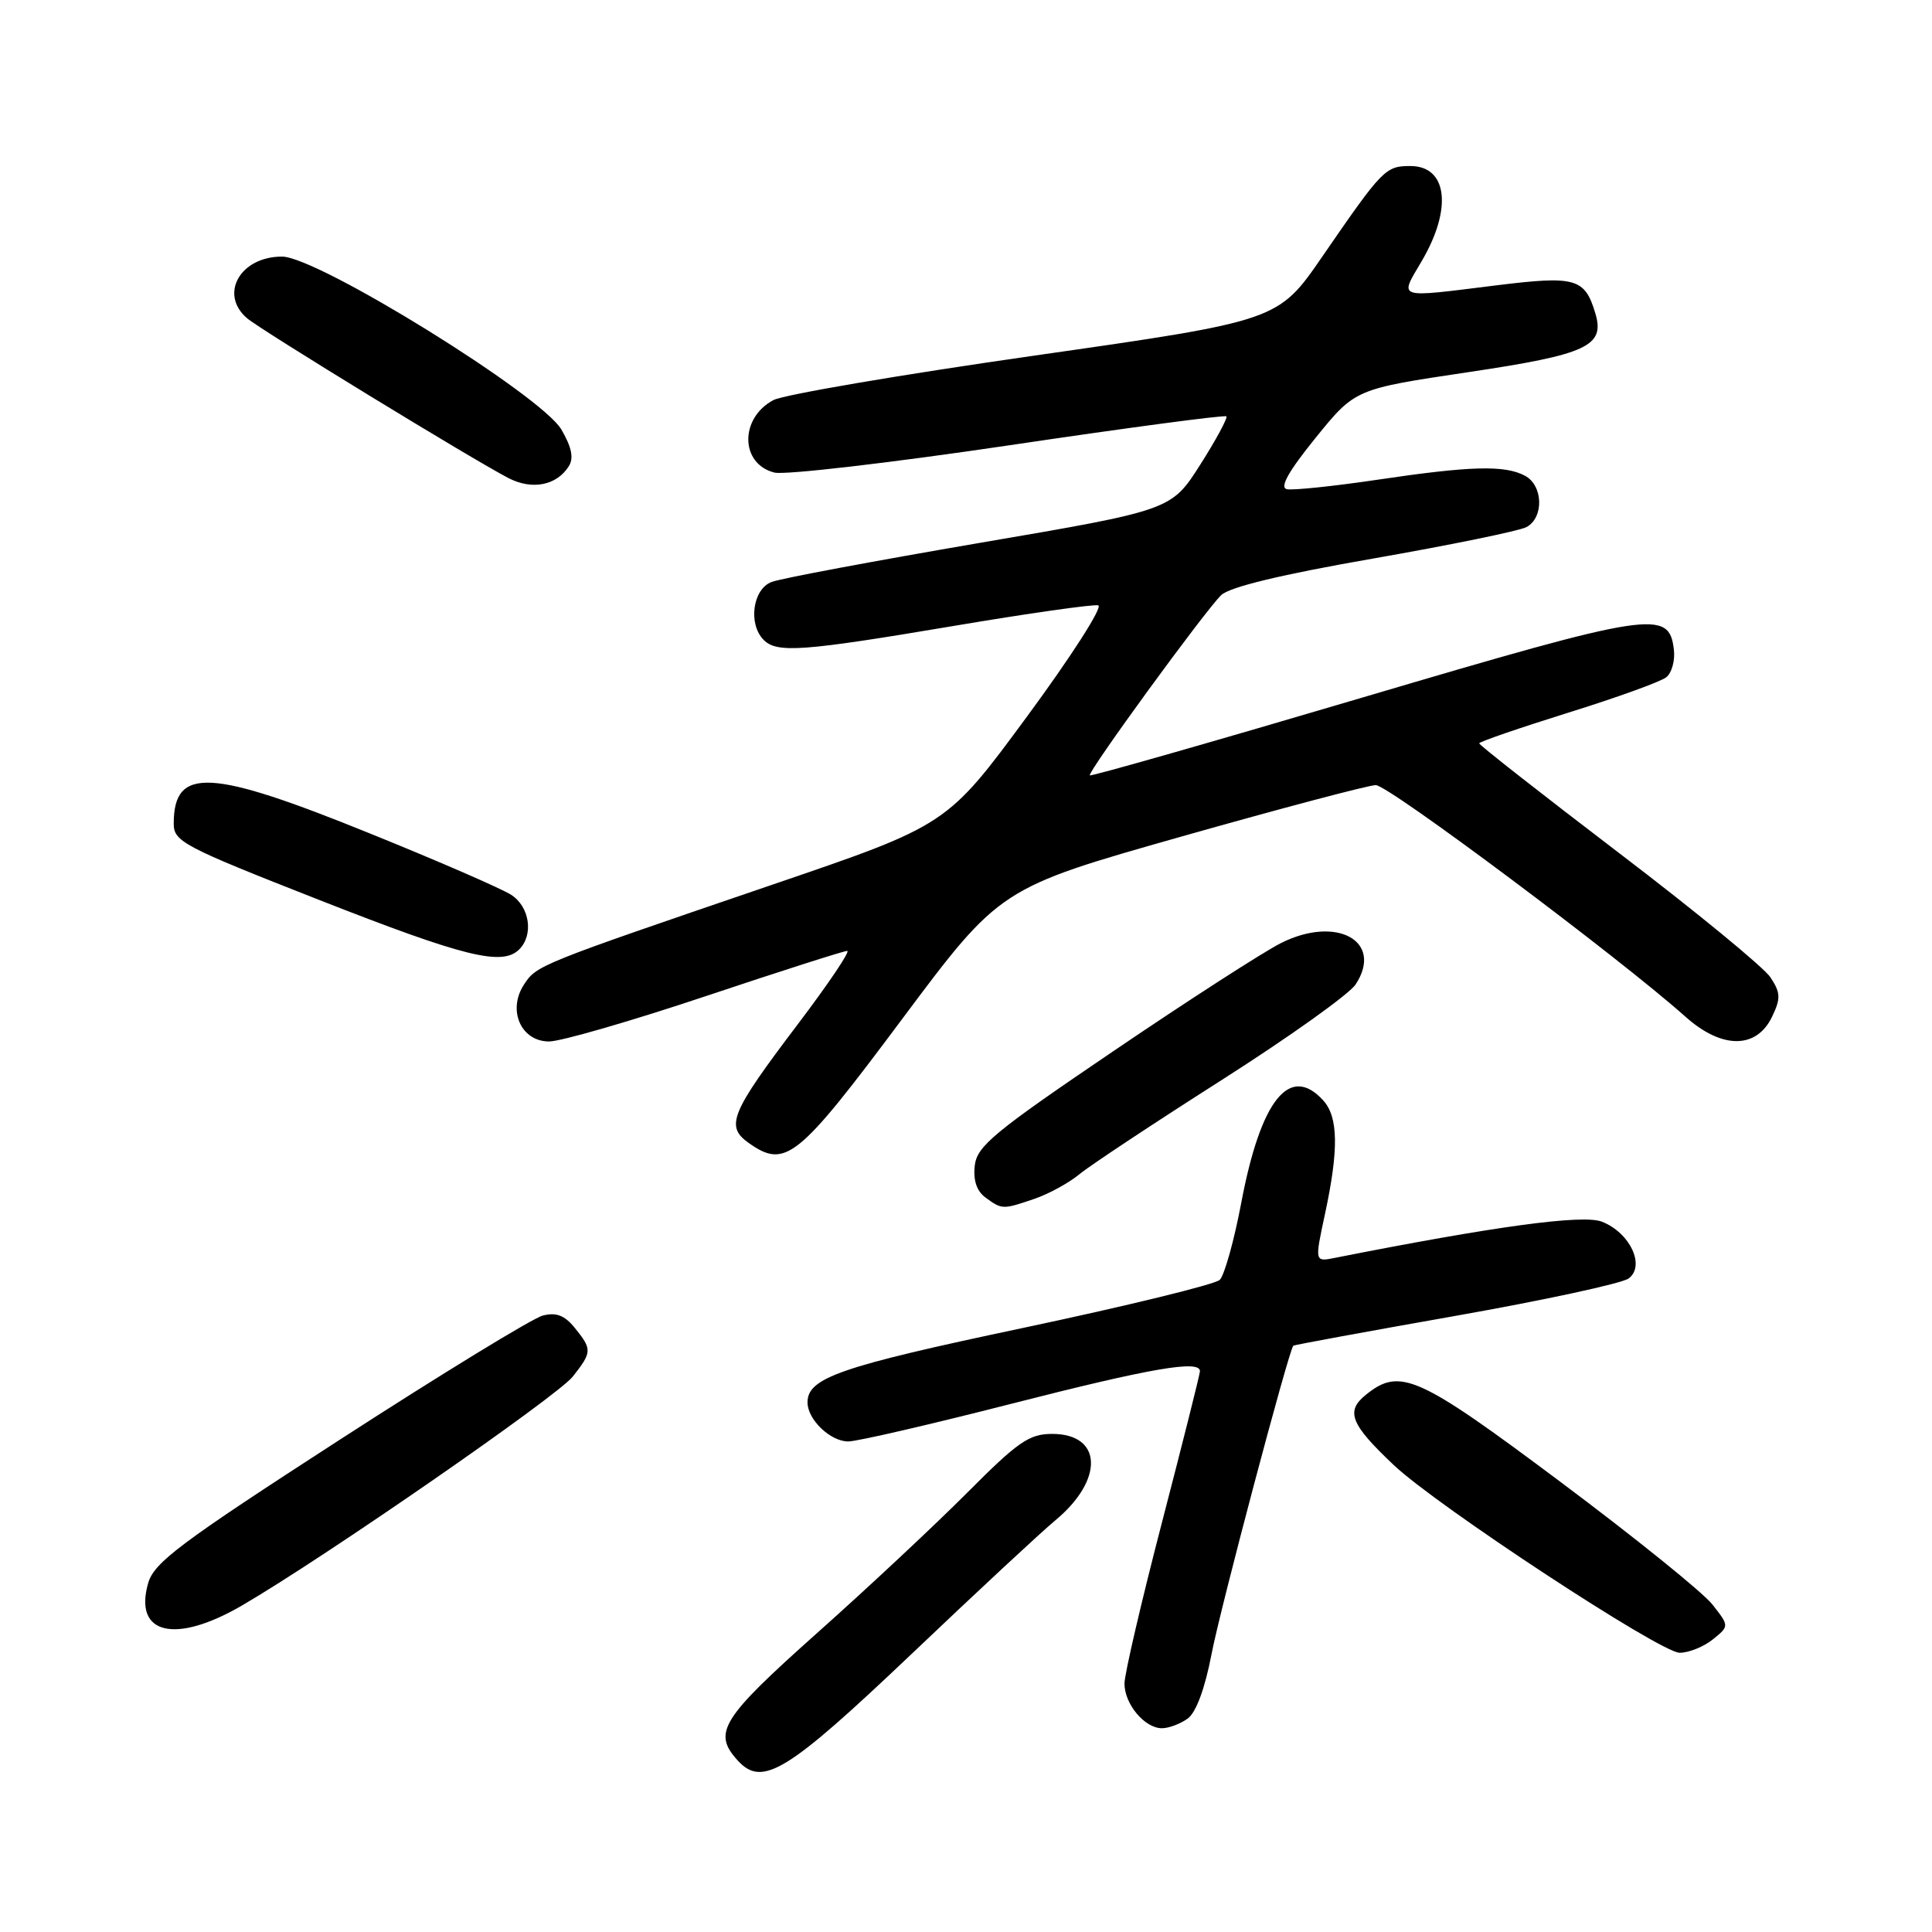 <?xml version="1.0" encoding="UTF-8" standalone="no"?>
<!DOCTYPE svg PUBLIC "-//W3C//DTD SVG 1.1//EN" "http://www.w3.org/Graphics/SVG/1.1/DTD/svg11.dtd" >
<svg xmlns="http://www.w3.org/2000/svg" xmlns:xlink="http://www.w3.org/1999/xlink" version="1.1" viewBox="0 0 256 256">
 <g >
 <path fill="currentColor"
d=" M 120.83 219.12 C 129.45 210.92 138.00 202.97 139.84 201.45 C 146.31 196.08 146.09 190.00 139.42 190.00 C 136.38 190.00 134.90 191.02 128.20 197.75 C 123.96 202.01 114.98 210.41 108.24 216.41 C 95.56 227.72 94.40 229.58 97.73 233.25 C 101.00 236.87 104.25 234.87 120.83 219.12 Z  M 157.39 227.71 C 158.49 226.90 159.67 223.71 160.54 219.16 C 161.66 213.27 170.75 178.99 171.37 178.31 C 171.47 178.21 181.13 176.43 192.86 174.36 C 204.58 172.29 214.90 170.06 215.79 169.41 C 218.06 167.75 215.99 163.34 212.26 161.88 C 209.74 160.89 198.08 162.48 176.85 166.68 C 174.20 167.21 174.20 167.21 175.57 160.85 C 177.40 152.33 177.33 148.02 175.35 145.83 C 170.91 140.92 167.06 145.71 164.48 159.34 C 163.53 164.38 162.24 168.99 161.62 169.59 C 161.01 170.19 149.25 173.06 135.50 175.97 C 111.26 181.09 107.00 182.57 107.00 185.83 C 107.00 188.10 110.03 191.00 112.40 191.00 C 113.56 191.00 123.28 188.75 134.00 186.01 C 152.55 181.27 159.00 180.16 159.00 181.69 C 159.00 182.06 156.75 191.02 154.00 201.60 C 151.25 212.17 149.00 221.84 149.00 223.08 C 149.00 225.81 151.68 229.00 153.96 229.00 C 154.87 229.00 156.41 228.42 157.39 227.71 Z  M 226.96 217.23 C 229.15 215.46 229.15 215.46 226.89 212.59 C 225.65 211.01 216.60 203.71 206.77 196.36 C 187.87 182.22 185.50 181.16 180.98 184.82 C 178.27 187.01 178.94 188.70 184.67 194.12 C 190.45 199.58 220.02 219.00 222.56 219.00 C 223.78 219.00 225.76 218.20 226.96 217.23 Z  M 32.06 212.74 C 42.92 206.42 73.84 185.02 75.90 182.40 C 78.46 179.15 78.47 178.81 76.17 175.96 C 74.82 174.29 73.70 173.86 71.92 174.32 C 70.59 174.66 58.49 182.06 45.02 190.77 C 23.82 204.48 20.42 207.03 19.63 209.78 C 17.69 216.58 23.21 217.89 32.06 212.74 Z  M 137.10 158.84 C 138.97 158.20 141.64 156.74 143.03 155.59 C 144.42 154.44 152.88 148.84 161.83 143.14 C 170.78 137.44 178.79 131.73 179.63 130.44 C 183.38 124.72 177.12 121.25 169.74 124.96 C 167.41 126.13 157.40 132.58 147.50 139.30 C 131.70 150.01 129.46 151.86 129.16 154.45 C 128.94 156.41 129.42 157.84 130.61 158.70 C 132.77 160.28 132.87 160.29 137.10 158.84 Z  M 119.50 135.08 C 132.50 117.67 132.50 117.67 156.50 110.86 C 169.70 107.12 181.31 104.05 182.29 104.03 C 183.95 104.00 214.62 126.94 223.32 134.71 C 228.16 139.04 232.76 139.03 234.82 134.70 C 235.97 132.30 235.94 131.55 234.60 129.51 C 233.74 128.20 224.71 120.78 214.52 113.02 C 204.33 105.25 196.00 98.72 196.00 98.50 C 196.00 98.29 201.29 96.47 207.75 94.45 C 214.21 92.44 220.09 90.32 220.80 89.73 C 221.52 89.15 221.97 87.52 221.80 86.10 C 221.17 80.71 219.05 81.04 180.59 92.41 C 160.85 98.25 144.56 102.90 144.41 102.74 C 144.04 102.37 159.63 80.98 161.81 78.86 C 162.93 77.78 169.77 76.13 182.00 74.00 C 192.18 72.22 201.29 70.35 202.25 69.85 C 204.60 68.61 204.49 64.33 202.07 63.04 C 199.40 61.61 194.85 61.73 182.50 63.57 C 176.70 64.43 171.30 64.99 170.51 64.82 C 169.53 64.60 170.71 62.48 174.32 58.02 C 179.56 51.55 179.56 51.55 194.51 49.32 C 210.29 46.97 212.68 45.87 211.40 41.55 C 210.00 36.85 208.79 36.51 198.27 37.81 C 184.80 39.48 185.41 39.68 188.40 34.57 C 192.47 27.63 191.79 22.00 186.88 22.00 C 183.58 22.00 183.20 22.39 175.21 34.00 C 169.36 42.50 169.36 42.50 137.13 47.11 C 119.41 49.64 103.81 52.30 102.47 53.02 C 97.98 55.42 98.07 61.48 102.62 62.62 C 103.99 62.96 117.94 61.34 133.62 59.02 C 149.30 56.69 162.29 54.96 162.50 55.17 C 162.70 55.37 161.15 58.25 159.04 61.57 C 155.20 67.60 155.20 67.60 129.85 71.93 C 115.91 74.32 103.49 76.64 102.25 77.11 C 99.73 78.05 99.10 82.70 101.20 84.80 C 102.96 86.56 106.30 86.32 126.25 82.96 C 136.19 81.28 144.86 80.05 145.52 80.21 C 146.19 80.37 141.95 86.98 136.11 94.91 C 125.50 109.32 125.50 109.32 102.50 117.17 C 71.25 127.84 71.12 127.89 69.43 130.46 C 67.21 133.86 69.03 138.00 72.76 138.00 C 74.30 138.00 83.63 135.30 93.50 132.00 C 103.37 128.70 111.81 126.00 112.26 126.00 C 112.71 126.00 109.75 130.39 105.68 135.76 C 96.79 147.50 96.08 149.23 99.21 151.45 C 104.08 154.89 105.68 153.60 119.50 135.08 Z  M 68.80 125.80 C 70.73 123.87 70.19 120.17 67.75 118.58 C 66.51 117.77 58.08 114.10 49.00 110.43 C 27.79 101.83 23.06 101.59 23.02 109.08 C 23.00 111.51 24.15 112.12 42.25 119.23 C 61.52 126.80 66.55 128.05 68.80 125.80 Z  M 75.37 61.78 C 76.05 60.70 75.75 59.26 74.39 56.92 C 71.72 52.36 42.08 34.00 37.37 34.00 C 31.81 34.00 29.00 38.99 32.75 42.18 C 34.62 43.77 62.57 60.86 67.38 63.35 C 70.51 64.97 73.76 64.33 75.37 61.78 Z "/>
</g>
</svg>